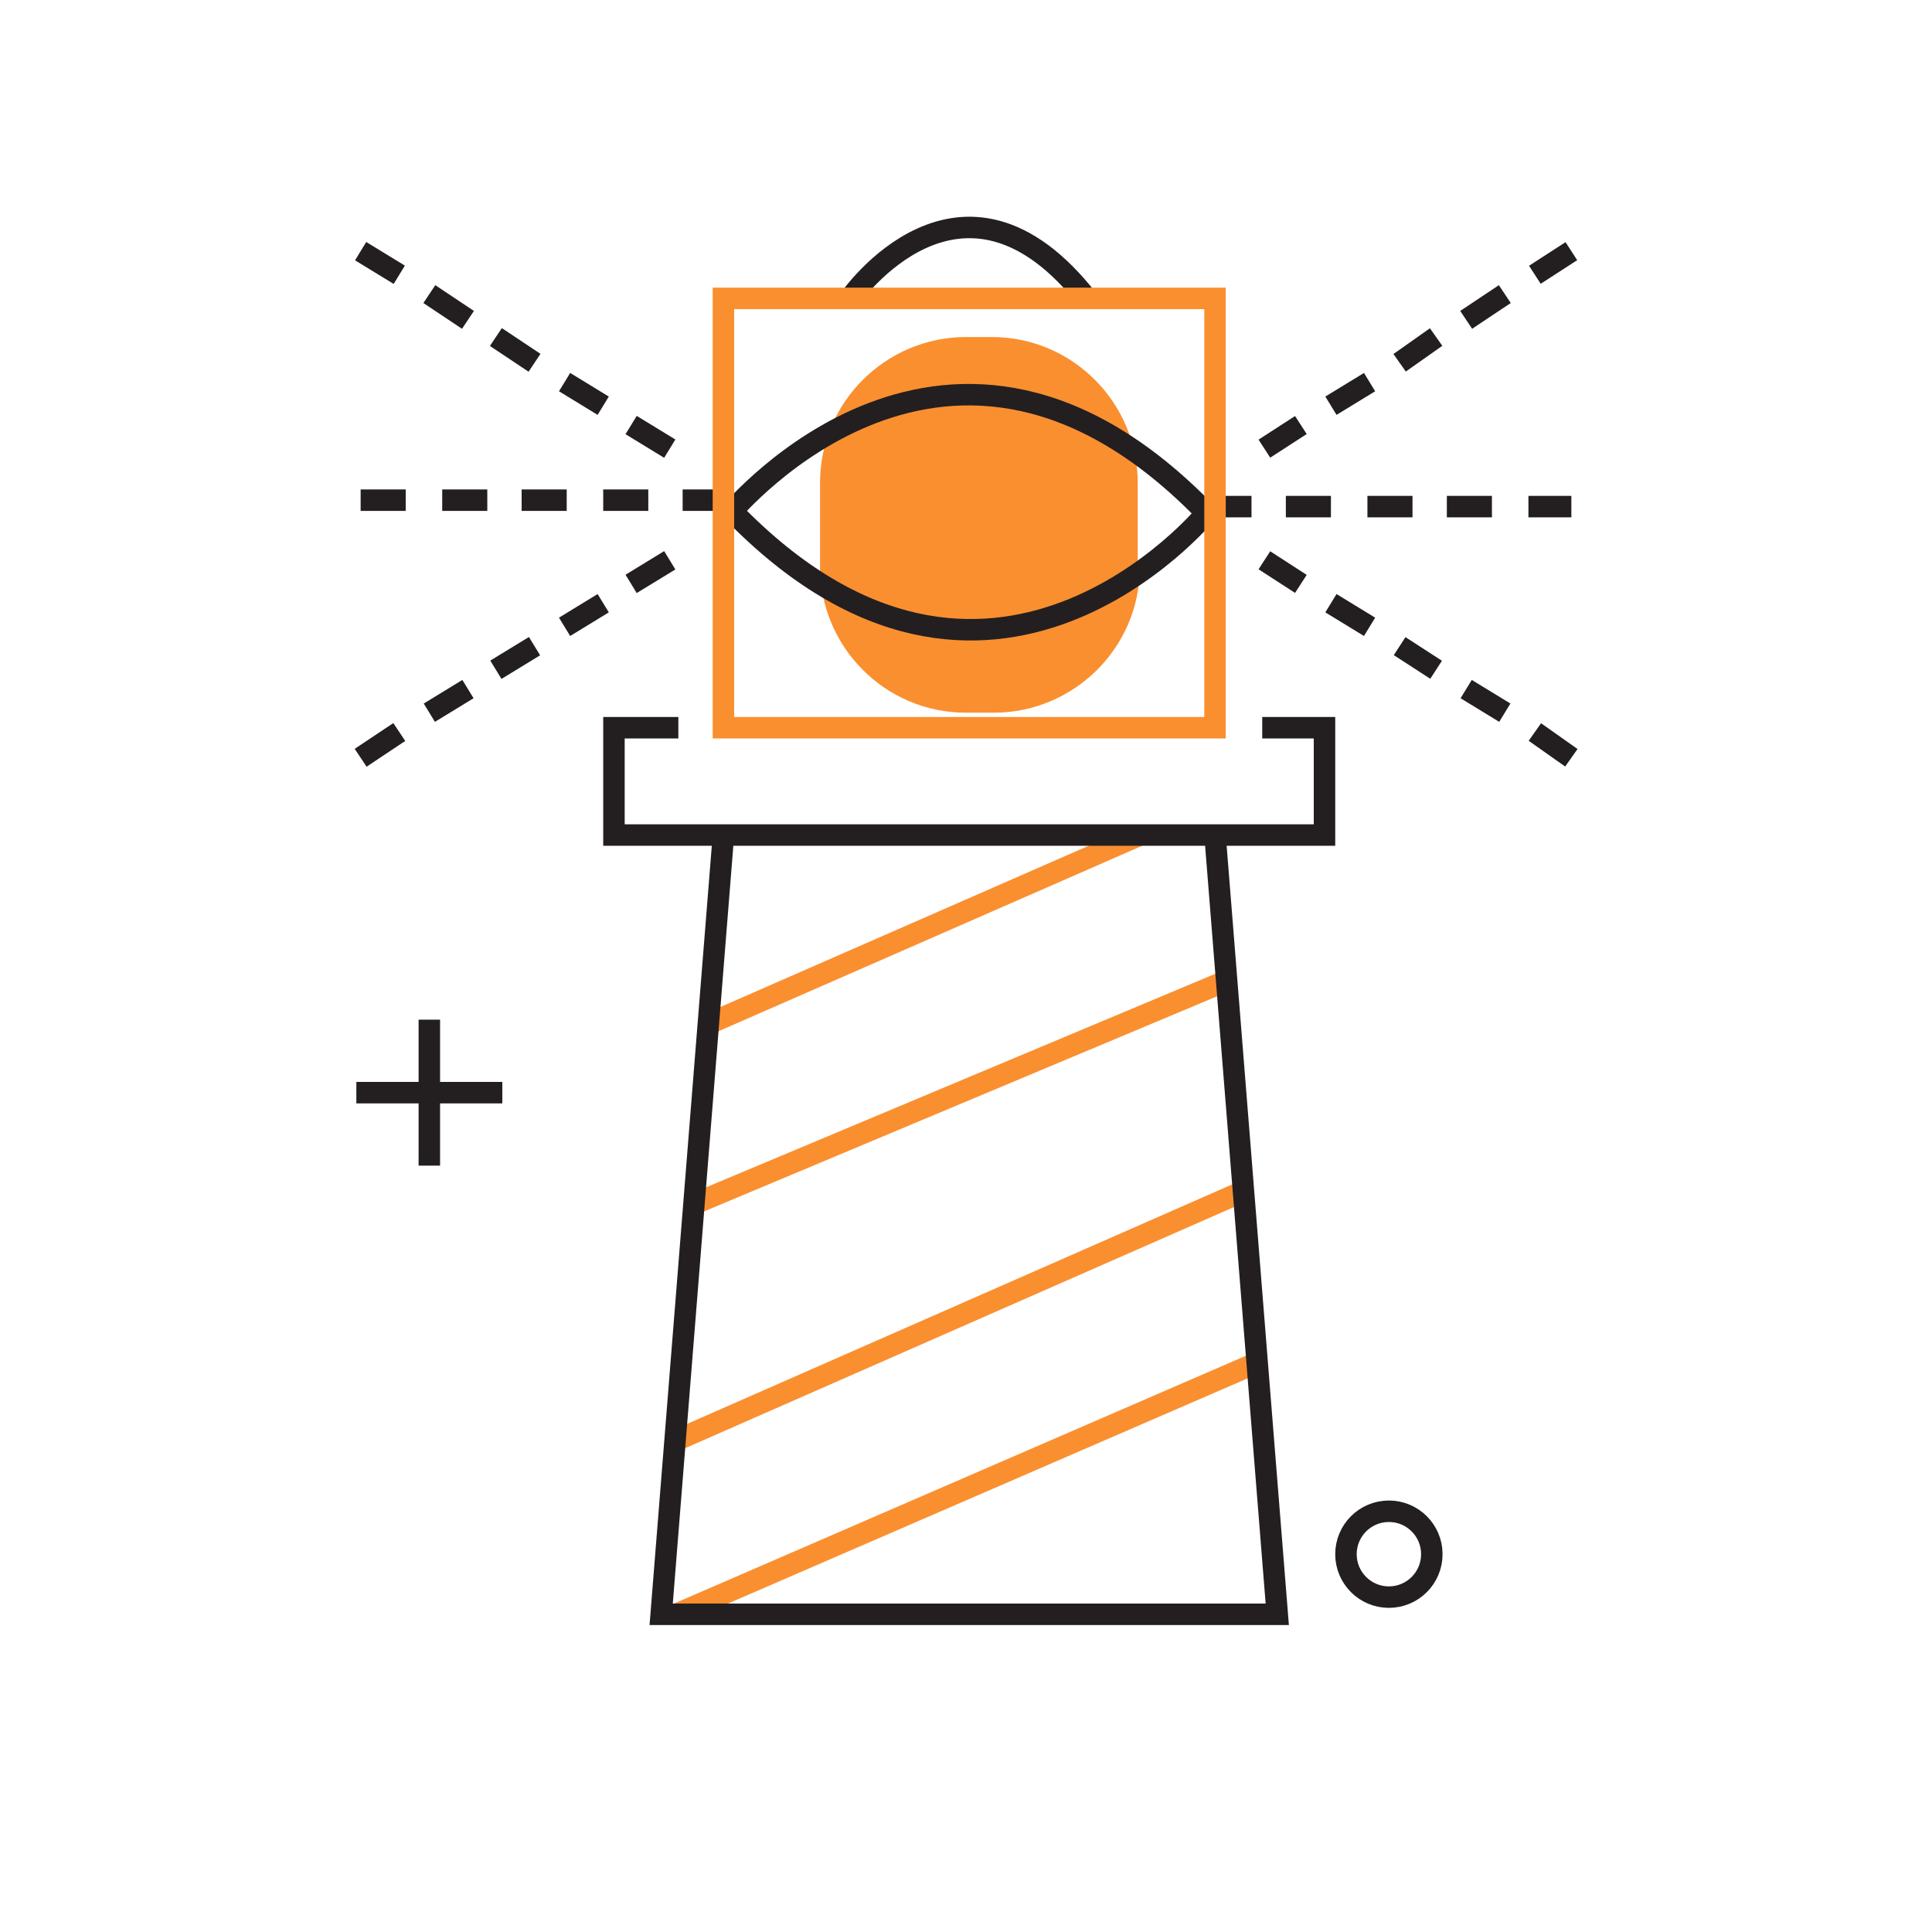 <?xml version="1.0" encoding="utf-8"?>
<!-- Generator: Adobe Illustrator 21.0.2, SVG Export Plug-In . SVG Version: 6.00 Build 0)  -->
<svg version="1.1" id="Layer_1" xmlns="http://www.w3.org/2000/svg" xmlns:xlink="http://www.w3.org/1999/xlink" x="0px" y="0px"
	 viewBox="0 0 90 90" style="enable-background:new 0 0 90 90;" xml:space="preserve">
<style type="text/css">
	.st0{fill:#FA8F30;}
	.st1{fill:none;stroke:#231F20;stroke-width:0.75;stroke-miterlimit:10;}
	.st2{fill:none;stroke:#AF4F55;stroke-width:0.75;stroke-miterlimit:10;}
	.st3{fill:none;stroke:#914A50;stroke-width:0.75;stroke-miterlimit:10;}
	.st4{fill:none;stroke:#231F20;stroke-miterlimit:10;}
	.st5{fill:none;stroke:#FA8F30;stroke-miterlimit:10;}
	.st6{fill:none;stroke:#00AEEF;stroke-linecap:round;stroke-linejoin:round;stroke-miterlimit:10;}
	.st7{fill:none;stroke:#231F20;stroke-linejoin:round;stroke-miterlimit:10;}
	.st8{fill:#FFFFFF;}
</style>
<g>
	<path class="st0" d="M53.1,26.4c0,3.8-3.1,6.8-6.8,6.8H45c-3.8,0-6.8-3.1-6.8-6.8v-3.9c0-3.8,3.1-6.8,6.8-6.8h1.2
		c3.8,0,6.8,3.1,6.8,6.8V26.4z"/>
	<line class="st5" x1="33" y1="47.7" x2="53.1" y2="38.9"/>
	<line class="st5" x1="32.3" y1="56.1" x2="57.1" y2="45.7"/>
	<line class="st5" x1="31.5" y1="67.1" x2="57.9" y2="55.5"/>
	<line class="st5" x1="31.5" y1="75.2" x2="58.5" y2="63.5"/>
	<circle class="st4" cx="64.7" cy="72.4" r="2"/>
	<g>
		<line class="st4" x1="20" y1="47.5" x2="20" y2="54.3"/>
		<line class="st4" x1="16.6" y1="50.9" x2="23.4" y2="50.9"/>
	</g>
	<path class="st4" d="M39.6,13.9c0,0,5.2-7.5,11.1,0.1"/>
	<g>
		<line class="st4" x1="16.8" y1="23.3" x2="18.9" y2="23.3"/>
		<line class="st4" x1="20.6" y1="23.3" x2="22.7" y2="23.3"/>
		<line class="st4" x1="24.3" y1="23.3" x2="26.4" y2="23.3"/>
		<line class="st4" x1="28.1" y1="23.3" x2="30.2" y2="23.3"/>
		<line class="st4" x1="31.8" y1="23.3" x2="33.9" y2="23.3"/>
	</g>
	<g>
		<line class="st4" x1="16.8" y1="35.3" x2="18.6" y2="34.1"/>
		<line class="st4" x1="20" y1="33.2" x2="21.8" y2="32.1"/>
		<line class="st4" x1="23.1" y1="31.2" x2="24.9" y2="30.1"/>
		<line class="st4" x1="26.3" y1="29.2" x2="28.1" y2="28.1"/>
		<line class="st4" x1="29.4" y1="27.2" x2="31.2" y2="26.1"/>
	</g>
	<g>
		<line class="st4" x1="16.8" y1="11.7" x2="18.6" y2="12.8"/>
		<line class="st4" x1="20" y1="13.7" x2="21.8" y2="14.9"/>
		<line class="st4" x1="23.1" y1="15.7" x2="24.9" y2="16.9"/>
		<line class="st4" x1="26.3" y1="17.8" x2="28.1" y2="18.9"/>
		<line class="st4" x1="29.4" y1="19.8" x2="31.2" y2="20.9"/>
	</g>
	<g>
		<line class="st4" x1="73.2" y1="23.6" x2="71.2" y2="23.6"/>
		<line class="st4" x1="69.5" y1="23.6" x2="67.4" y2="23.6"/>
		<line class="st4" x1="65.8" y1="23.6" x2="63.7" y2="23.6"/>
		<line class="st4" x1="62" y1="23.6" x2="59.9" y2="23.6"/>
		<line class="st4" x1="58.3" y1="23.6" x2="56.2" y2="23.6"/>
	</g>
	<g>
		<line class="st4" x1="73.2" y1="11.7" x2="71.5" y2="12.8"/>
		<line class="st4" x1="70.1" y1="13.7" x2="68.3" y2="14.9"/>
		<line class="st4" x1="66.9" y1="15.7" x2="65.2" y2="16.9"/>
		<line class="st4" x1="63.8" y1="17.8" x2="62" y2="18.9"/>
		<line class="st4" x1="60.6" y1="19.8" x2="58.9" y2="20.9"/>
	</g>
	<g>
		<line class="st4" x1="73.2" y1="35.3" x2="71.5" y2="34.1"/>
		<line class="st4" x1="70.1" y1="33.2" x2="68.3" y2="32.1"/>
		<line class="st4" x1="66.9" y1="31.2" x2="65.2" y2="30.1"/>
		<line class="st4" x1="63.8" y1="29.2" x2="62" y2="28.1"/>
		<line class="st4" x1="60.6" y1="27.2" x2="58.9" y2="26.1"/>
	</g>
	<path class="st4" d="M56.2,23.9c0,0-10.1,12.3-22.1-0.1C34.1,23.9,44.2,11.5,56.2,23.9z"/>
	<circle class="st5" cx="45.2" cy="23.9" r="4.2"/>
	<polyline class="st4" points="56.6,38.9 59.5,75.2 30.8,75.2 33.7,38.9 	"/>
	<polyline class="st4" points="58.8,33.9 61.7,33.9 61.7,38.9 28.6,38.9 28.6,33.9 31.6,33.9 	"/>
	<rect x="33.7" y="13.9" class="st5" width="22.9" height="20"/>
</g>
</svg>
